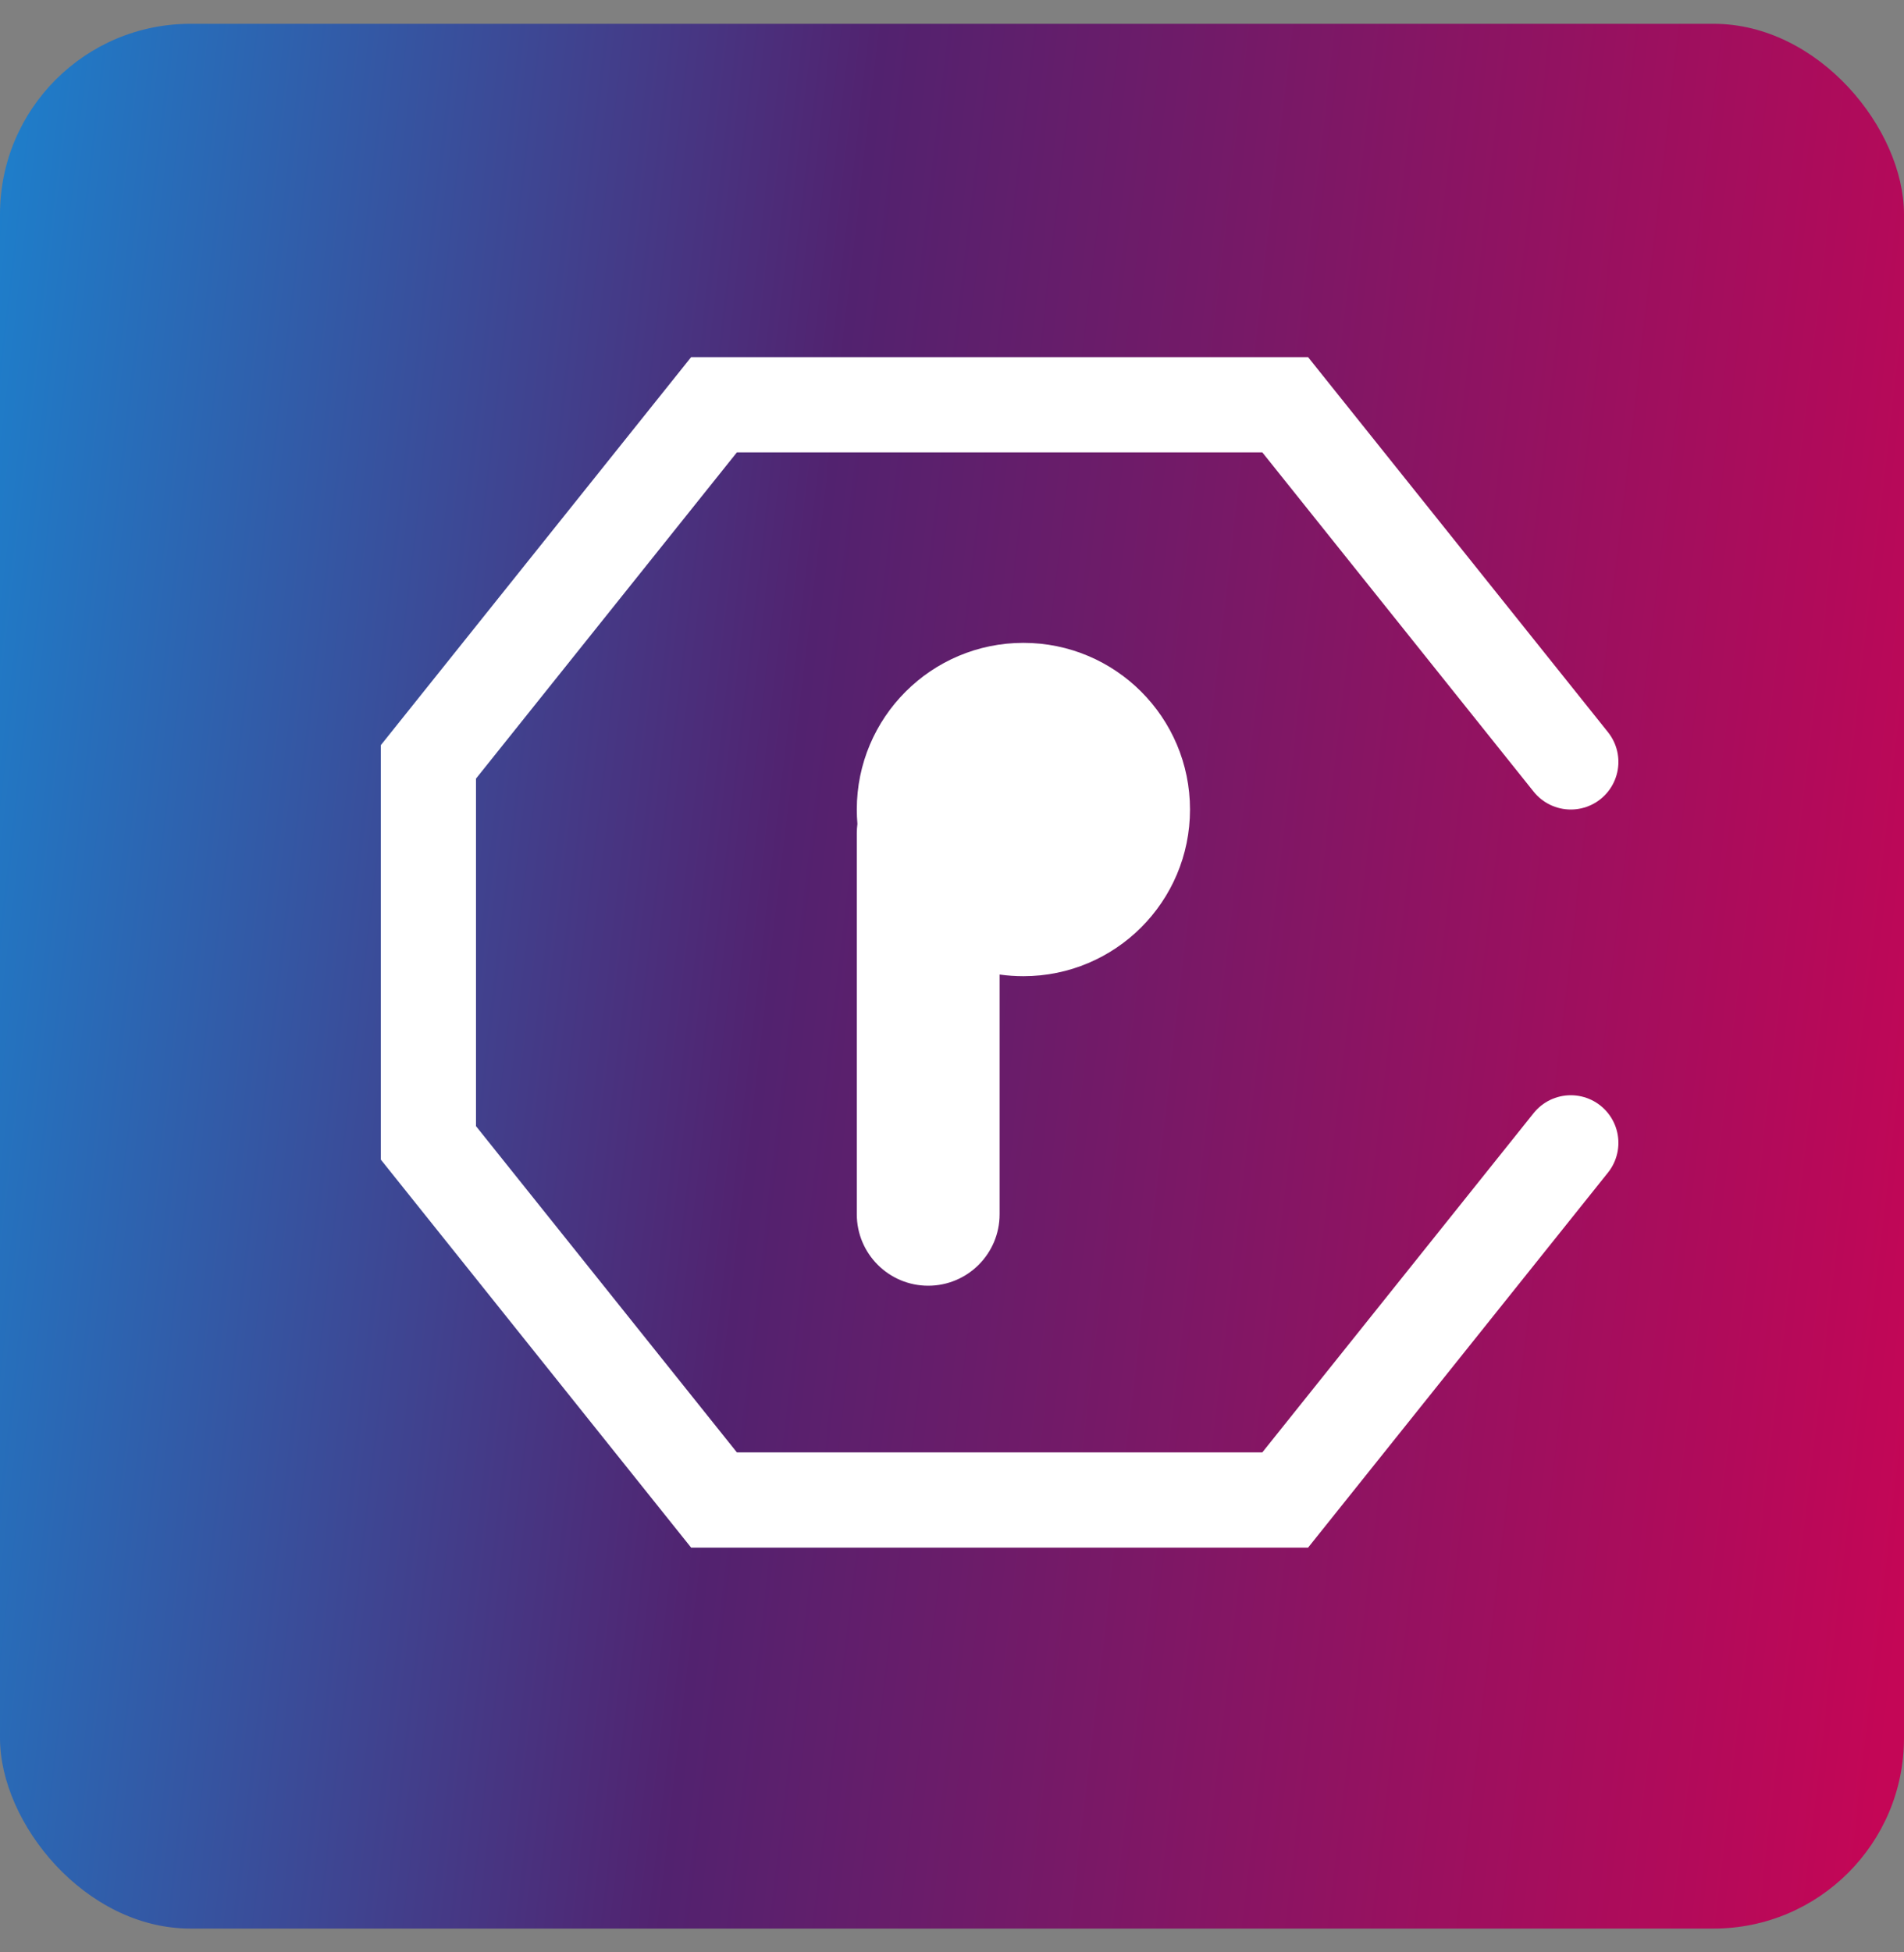 <svg width="40" height="41" viewBox="0 0 40 41" fill="none" xmlns="http://www.w3.org/2000/svg">
<rect x="0" y="0" width="40" height="41" fill="#808080" stroke="none"/>
<rect y="0.5" width="40" height="40" rx="4" fill="url(#paint0_linear_301_137)"/>
<path d="M33 16L27 8.5H15L9 16V24L15 31.5H27L33 24" stroke="white" stroke-width="2" stroke-linecap="round"/>
<path fill-rule="evenodd" clip-rule="evenodd" d="M21.5 20.5C23.433 20.5 25 18.933 25 17C25 15.067 23.433 13.5 21.5 13.5C19.567 13.5 18 15.067 18 17C18 17.102 18.004 17.203 18.013 17.302C18.004 17.367 18 17.433 18 17.5V25.5C18 26.328 18.672 27 19.5 27C20.328 27 21 26.328 21 25.5V20.465C21.163 20.488 21.33 20.5 21.5 20.5Z" fill="white"/>
<defs>
<linearGradient id="paint0_linear_301_137" x1="-9.146" y1="-8.272" x2="44.162" y2="-2.034" gradientUnits="userSpaceOnUse">
<stop stop-color="#00B3FF"/>
<stop offset="0.532" stop-color="#52226F"/>
<stop offset="1" stop-color="#C40656"/>
</linearGradient>
</defs>
</svg>
